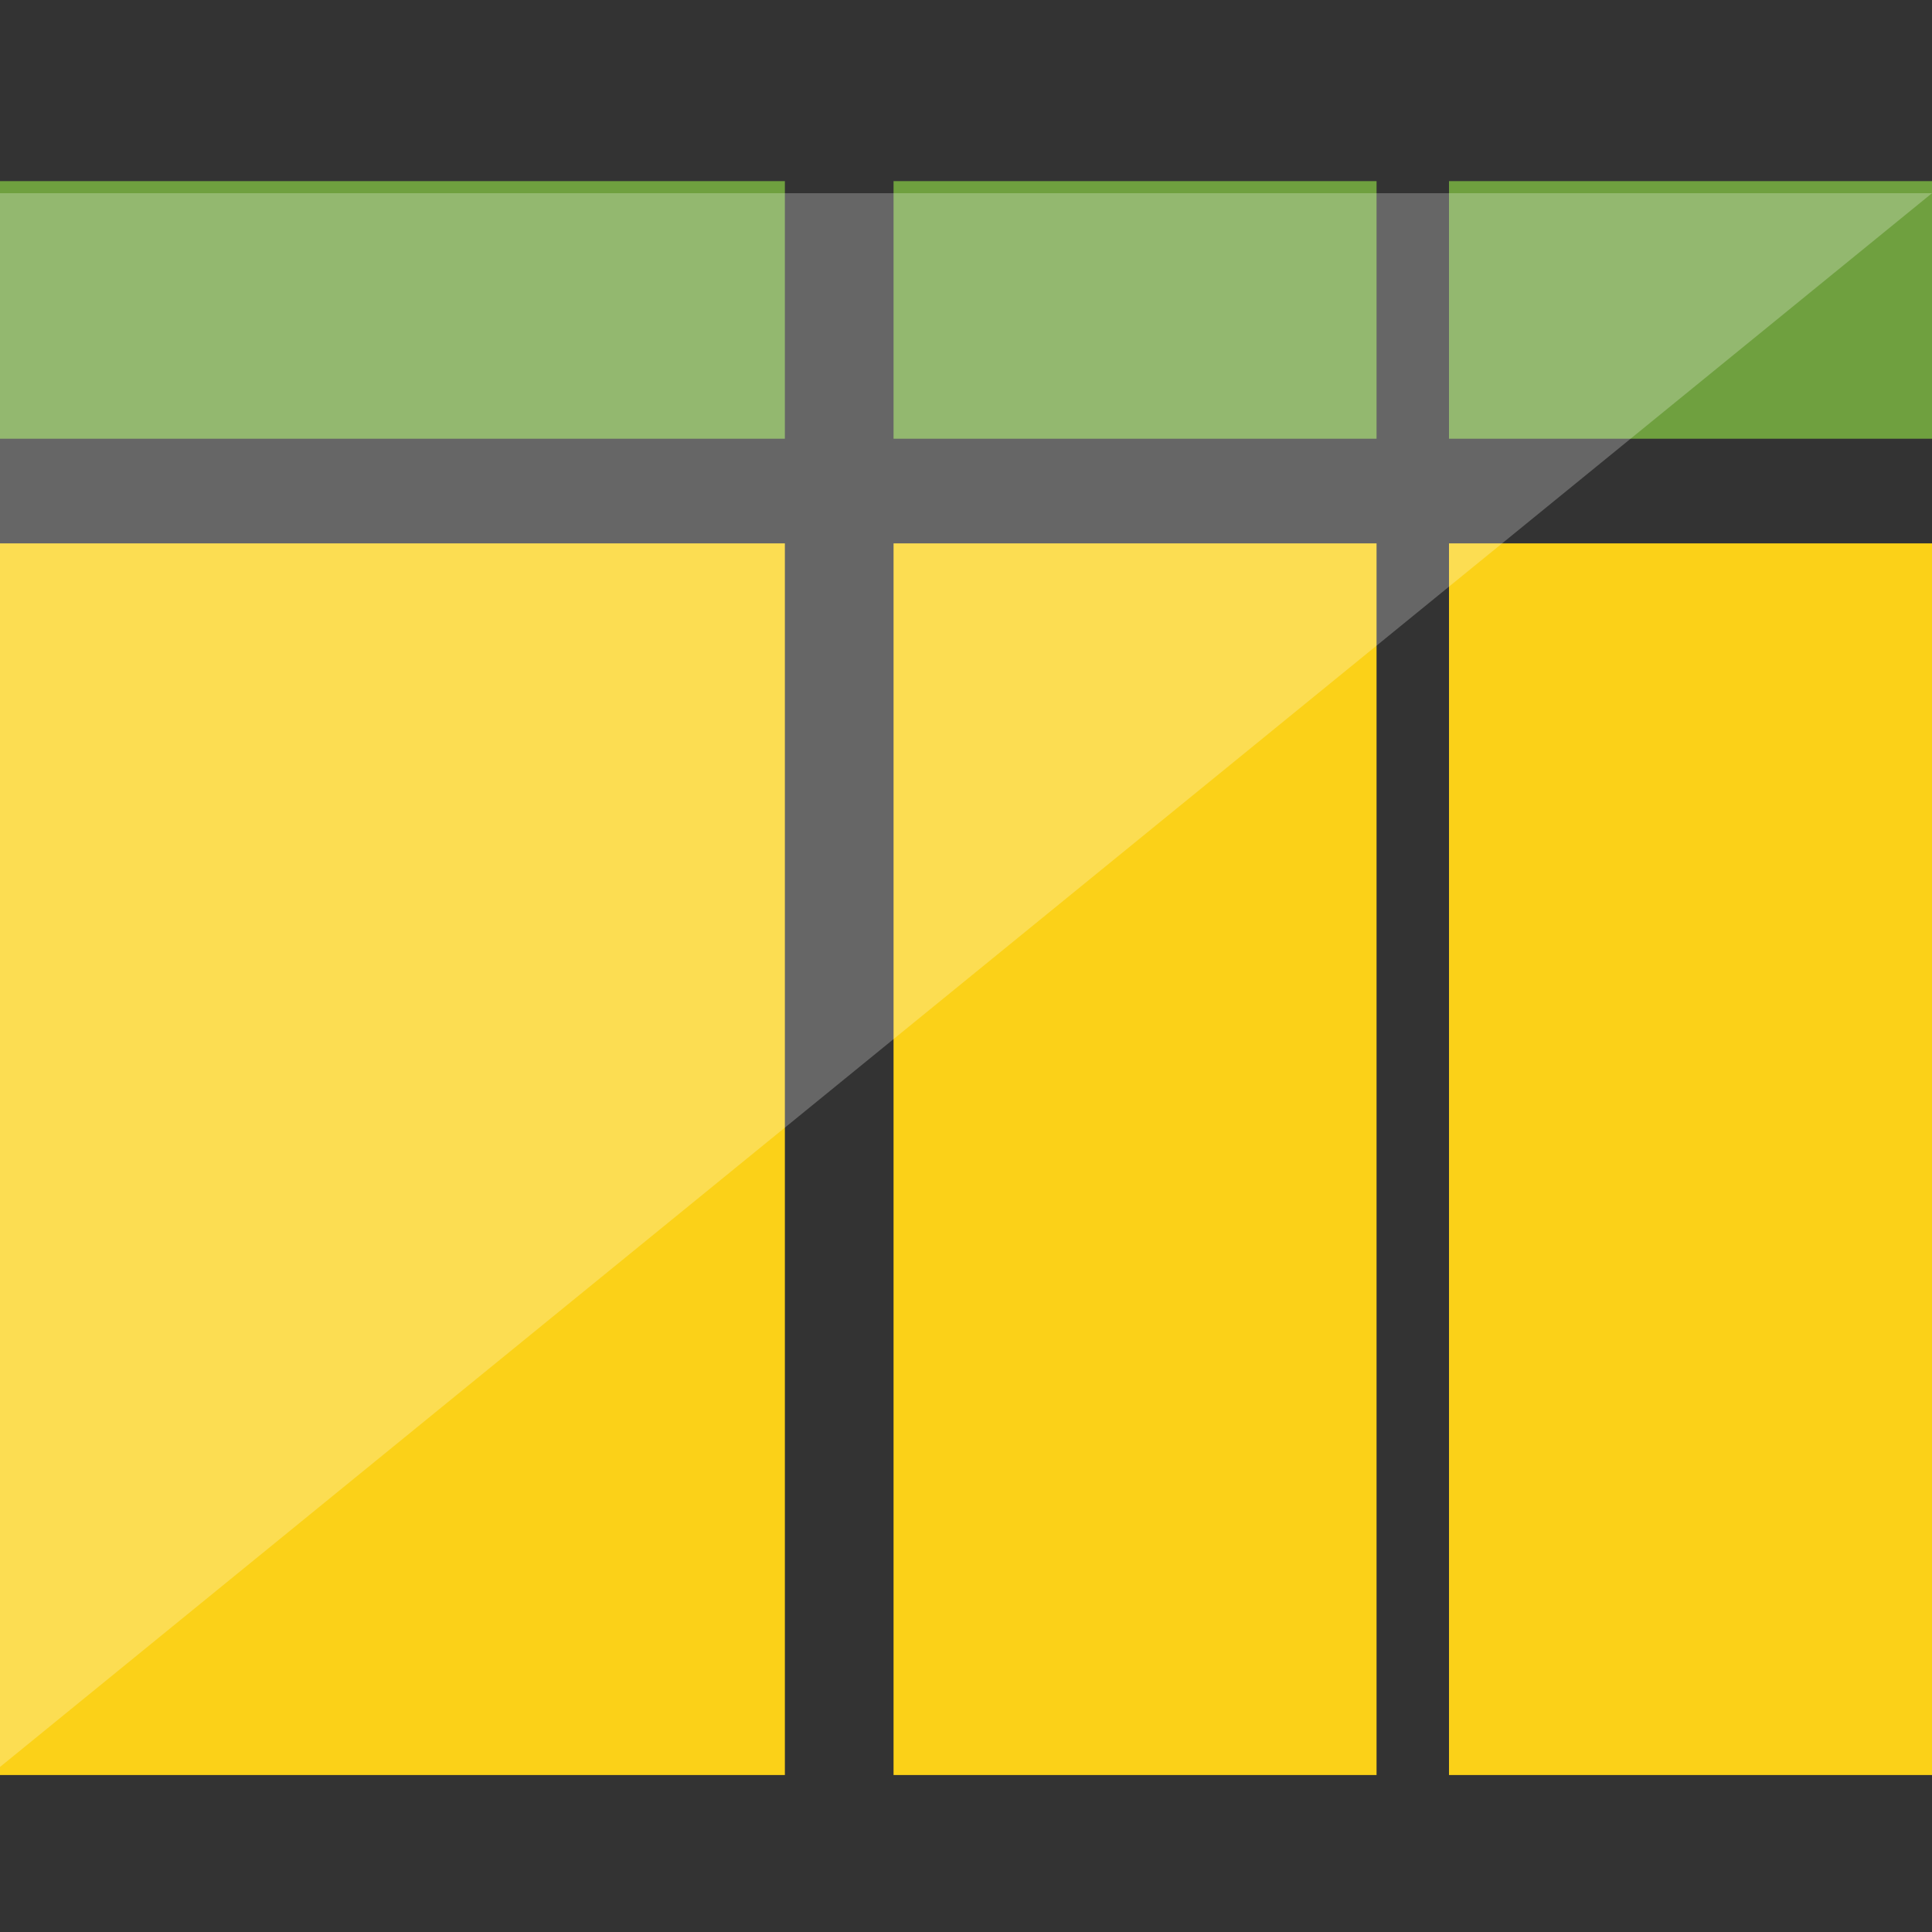 <?xml version="1.0" encoding="utf-8"?>
<!-- Generator: Adobe Illustrator 21.1.0, SVG Export Plug-In . SVG Version: 6.00 Build 0)  -->
<svg version="1.1" id="Layer_1" xmlns="http://www.w3.org/2000/svg" xmlns:xlink="http://www.w3.org/1999/xlink" x="0px" y="0px"
	 width="48px" height="48px" viewBox="0 0 48 48" style="enable-background:new 0 0 48 48;" xml:space="preserve">
<rect x="0" y="0" width="48" height="48" fill="#333333" stroke="none"/>
<style type="text/css">
	.st0{opacity:0.8;fill:#7FBB42;enable-background:new    ;}
	.st1{fill:#FBD118;}
	.st2{opacity:0.25;fill:#FFFFFF;enable-background:new    ;}
</style>
<g>
	<rect x="0" y="4.5" class="st0" width="19.5" height="6.4"/>
	<rect x="22.2" y="4.5" class="st0" width="12" height="6.4"/>
	<rect x="36" y="4.5" class="st0" width="12" height="6.4"/>
	<rect x="0" y="13.5" class="st1" width="19.5" height="30.6"/>
	<rect x="22.2" y="13.5" class="st1" width="12" height="30.6"/>
	<rect x="36" y="13.5" class="st1" width="12" height="30.6"/>
</g>
<polygon class="st2" points="0,43.9 0,4.8 22.5,4.8 48,4.8 "/>
</svg>
